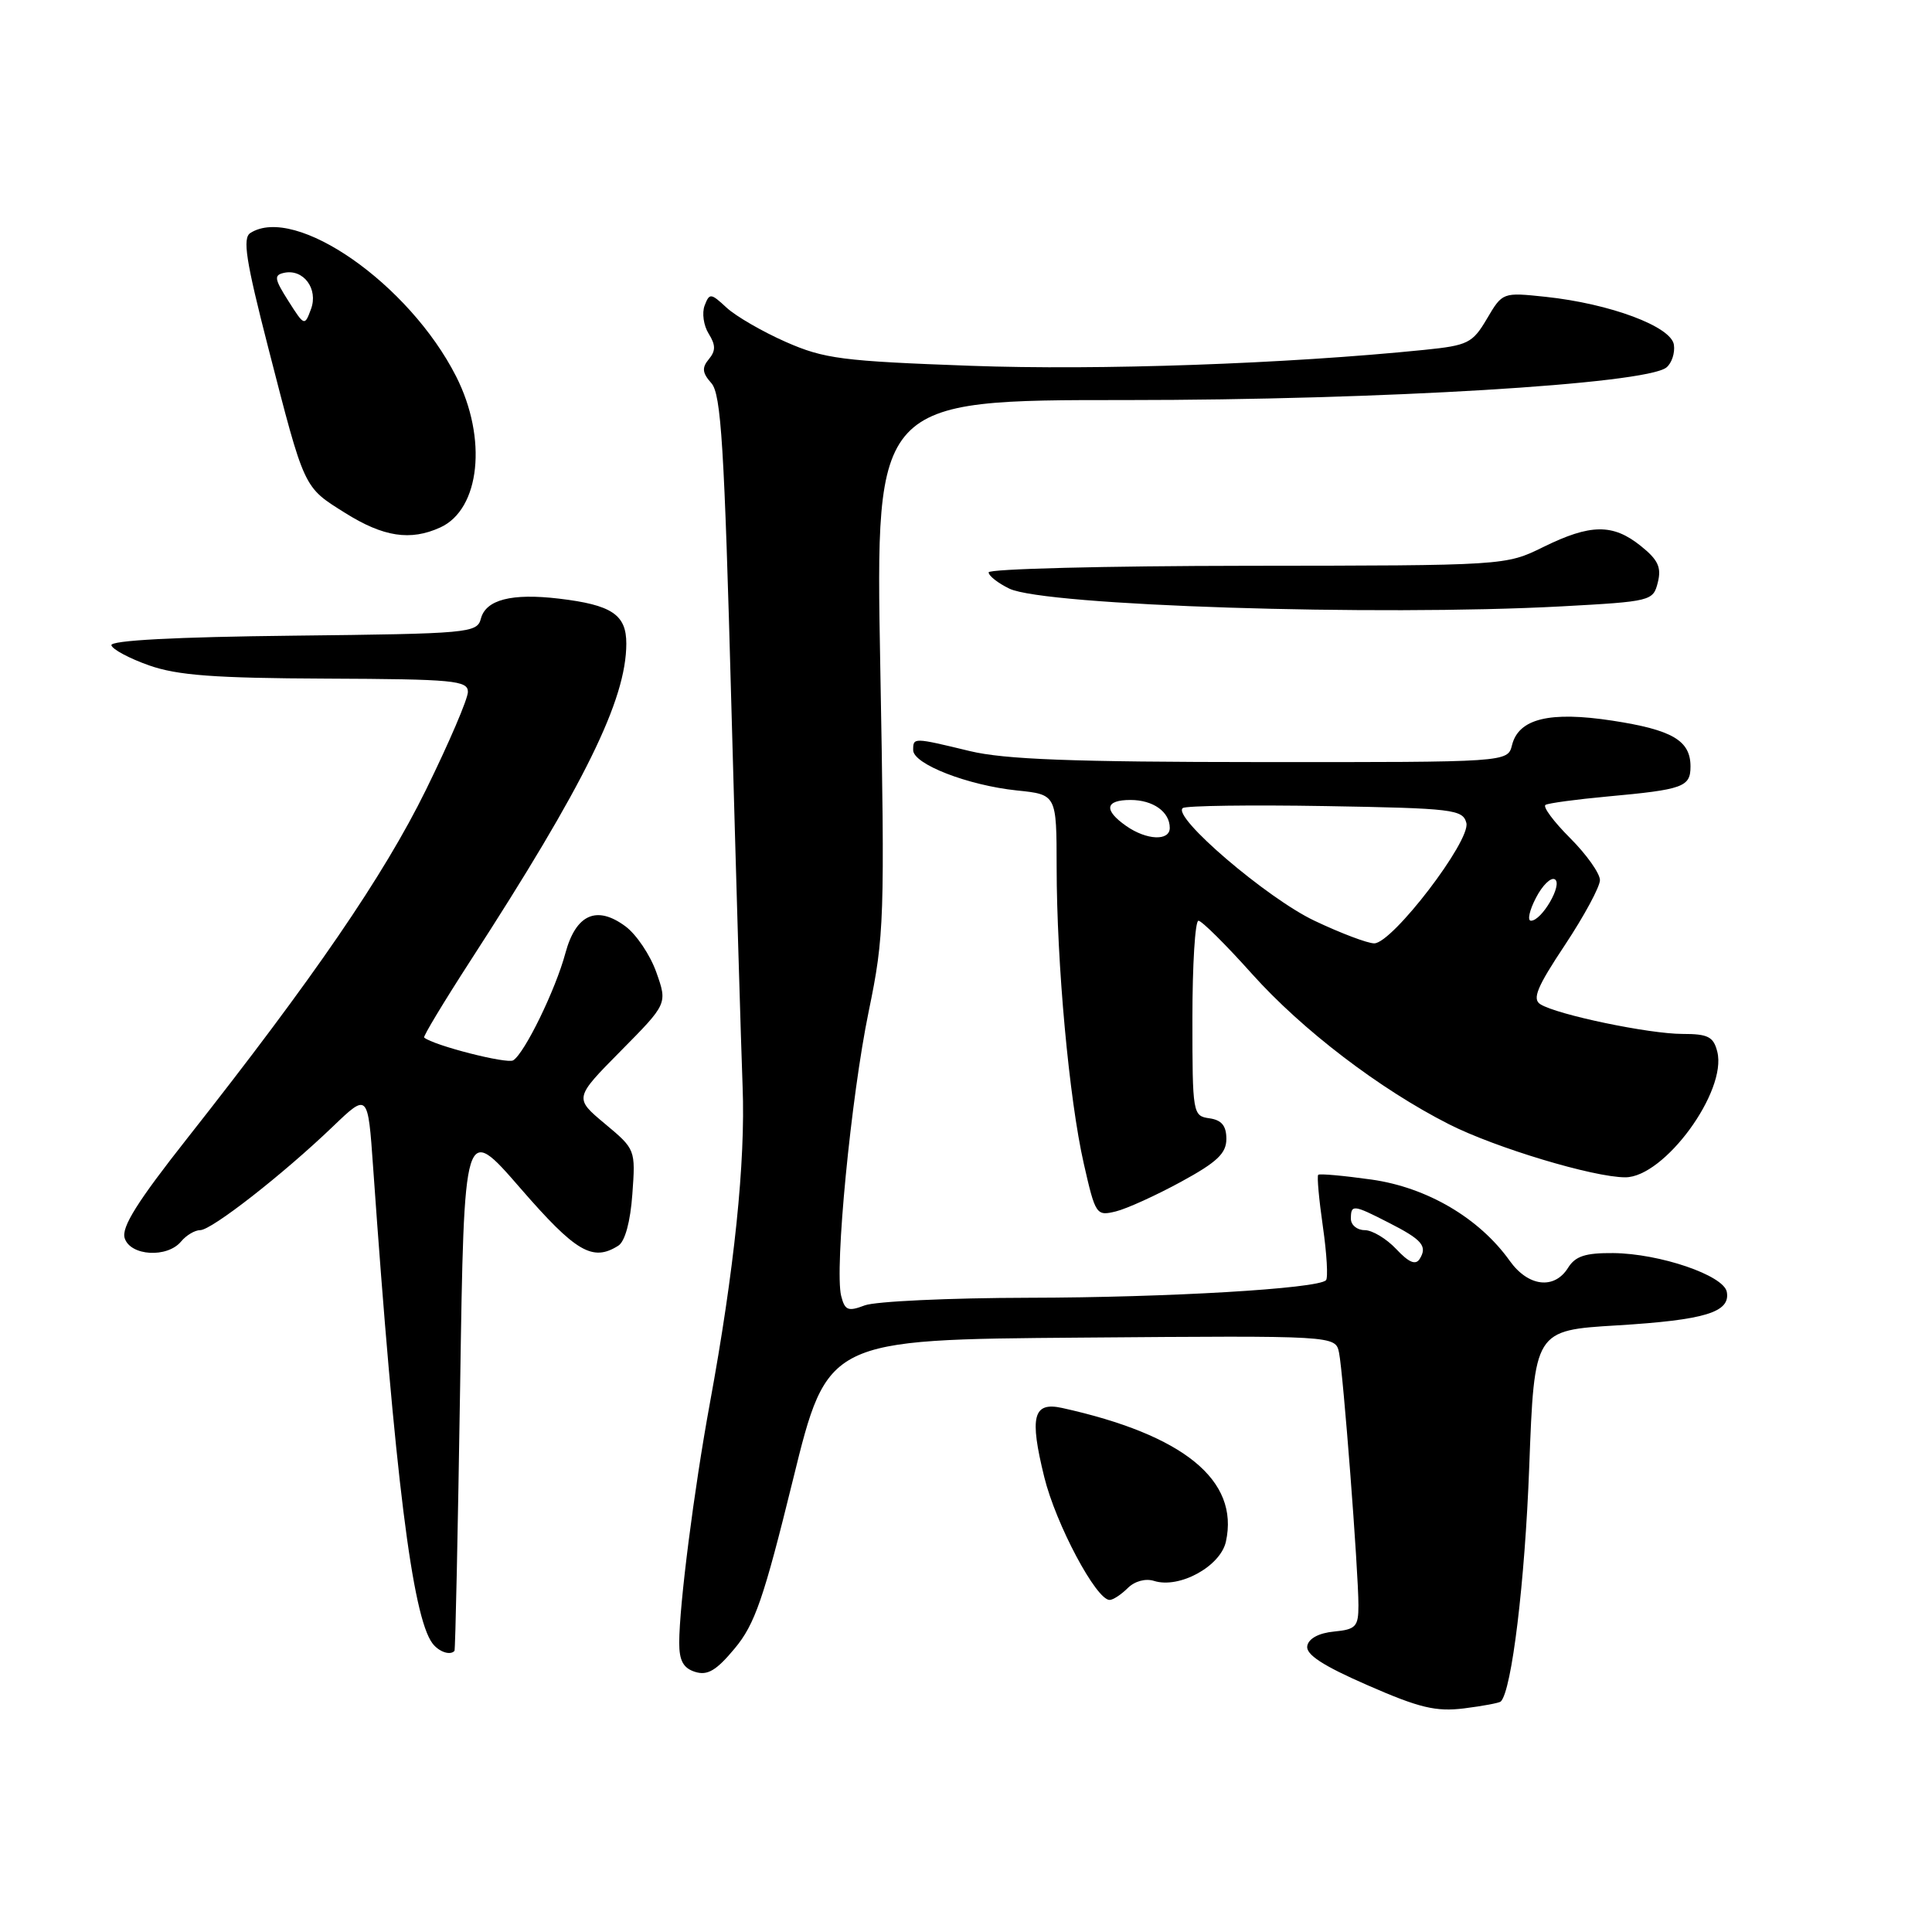 <?xml version="1.0" encoding="UTF-8" standalone="no"?>
<!DOCTYPE svg PUBLIC "-//W3C//DTD SVG 1.1//EN" "http://www.w3.org/Graphics/SVG/1.1/DTD/svg11.dtd" >
<svg xmlns="http://www.w3.org/2000/svg" xmlns:xlink="http://www.w3.org/1999/xlink" version="1.1" viewBox="0 0 256 256">
 <g >
 <path fill="currentColor"
d=" M 198.86 225.46 C 200.31 224.05 202.06 209.61 202.63 194.39 C 203.31 176.28 203.31 176.28 214.26 175.62 C 225.94 174.91 229.31 173.88 228.81 171.18 C 228.40 168.99 219.93 166.10 213.76 166.04 C 210.07 166.01 208.74 166.44 207.77 168.00 C 205.95 170.91 202.49 170.49 200.05 167.07 C 196.02 161.41 189.10 157.34 181.74 156.30 C 178.03 155.78 174.84 155.49 174.67 155.67 C 174.49 155.84 174.77 158.93 175.29 162.54 C 175.81 166.15 175.99 169.34 175.70 169.64 C 174.58 170.76 154.75 171.93 136.32 171.96 C 125.76 171.98 115.98 172.44 114.58 172.97 C 112.37 173.81 111.95 173.64 111.46 171.72 C 110.56 168.13 112.76 145.38 115.11 134.00 C 117.18 123.98 117.25 121.88 116.64 88.25 C 116.00 53.00 116.00 53.00 149.25 53.01 C 182.94 53.01 217.99 50.90 220.80 48.70 C 221.51 48.13 221.96 46.78 221.80 45.68 C 221.44 43.26 213.35 40.24 204.80 39.33 C 199.11 38.73 199.09 38.73 197.03 42.23 C 195.11 45.48 194.52 45.77 188.73 46.36 C 170.42 48.22 145.59 49.09 128.63 48.47 C 111.59 47.85 109.22 47.55 104.13 45.31 C 101.04 43.95 97.50 41.90 96.28 40.77 C 94.19 38.83 94.01 38.81 93.37 40.48 C 92.99 41.46 93.23 43.14 93.90 44.21 C 94.84 45.72 94.85 46.48 93.92 47.60 C 92.98 48.73 93.05 49.41 94.26 50.77 C 95.55 52.22 95.98 59.13 96.91 93.50 C 97.53 116.05 98.20 138.78 98.40 144.00 C 98.79 153.95 97.30 168.31 94.05 186.00 C 91.95 197.46 90.01 212.65 90.00 217.68 C 90.00 220.04 90.54 221.04 92.10 221.53 C 93.74 222.05 94.91 221.37 97.35 218.43 C 100.02 215.24 101.20 211.82 105.07 196.08 C 109.64 177.50 109.64 177.50 143.30 177.24 C 176.96 176.97 176.96 176.97 177.43 179.24 C 177.98 181.91 180.00 208.16 180.00 212.72 C 180.00 215.54 179.66 215.91 176.76 216.19 C 174.76 216.38 173.40 217.11 173.22 218.09 C 173.00 219.22 175.27 220.71 181.21 223.30 C 188.08 226.31 190.27 226.83 194.00 226.37 C 196.47 226.06 198.66 225.65 198.86 225.46 Z  M 60.22 218.75 C 60.34 218.61 60.67 202.83 60.97 183.68 C 61.50 148.86 61.50 148.86 68.94 157.43 C 76.30 165.91 78.52 167.22 81.93 165.06 C 82.81 164.51 83.53 161.89 83.79 158.23 C 84.22 152.32 84.20 152.28 80.15 148.90 C 76.08 145.50 76.08 145.50 82.26 139.25 C 88.44 133.00 88.44 133.00 86.97 128.84 C 86.16 126.55 84.32 123.81 82.87 122.74 C 79.06 119.92 76.31 121.15 74.92 126.29 C 73.62 131.14 69.51 139.57 68.00 140.50 C 67.17 141.01 57.46 138.53 56.20 137.48 C 56.04 137.35 58.78 132.80 62.29 127.37 C 77.49 103.90 82.98 92.73 82.99 85.29 C 83.00 81.44 81.06 80.15 74.05 79.32 C 67.80 78.58 64.38 79.46 63.72 81.97 C 63.22 83.88 62.21 83.97 38.85 84.23 C 23.24 84.40 14.59 84.86 14.76 85.50 C 14.90 86.05 17.15 87.25 19.76 88.17 C 23.51 89.49 28.43 89.86 43.25 89.92 C 60.11 89.99 62.00 90.17 62.00 91.68 C 62.00 92.60 59.49 98.46 56.42 104.70 C 50.84 116.04 41.55 129.60 24.83 150.81 C 18.22 159.19 16.06 162.62 16.52 164.06 C 17.27 166.43 22.16 166.72 24.00 164.50 C 24.68 163.68 25.82 163.00 26.53 163.00 C 28.04 163.00 37.50 155.61 44.12 149.26 C 48.75 144.82 48.75 144.82 49.44 154.66 C 52.32 195.66 54.64 214.20 57.30 217.75 C 58.15 218.88 59.66 219.39 60.22 218.75 Z  M 149.43 210.43 C 150.35 209.51 151.79 209.12 152.92 209.48 C 156.27 210.54 161.72 207.55 162.44 204.27 C 164.23 196.14 156.85 190.12 140.73 186.56 C 136.89 185.72 136.39 187.68 138.37 195.72 C 139.91 201.97 145.25 212.00 147.03 212.00 C 147.49 212.00 148.56 211.29 149.43 210.43 Z  M 156.50 156.59 C 161.27 153.99 162.50 152.83 162.50 150.91 C 162.50 149.17 161.87 148.41 160.25 148.18 C 158.05 147.87 158.00 147.58 158.00 134.93 C 158.00 127.82 158.36 122.00 158.80 122.00 C 159.23 122.00 162.43 125.17 165.90 129.05 C 172.56 136.48 182.81 144.31 192.00 148.97 C 198.13 152.08 211.15 156.00 215.36 156.00 C 220.53 156.00 228.87 144.61 227.55 139.36 C 227.05 137.37 226.33 137.00 222.93 137.00 C 218.51 137.00 206.33 134.46 204.11 133.07 C 203.00 132.38 203.66 130.78 207.36 125.22 C 209.91 121.37 212.00 117.50 212.00 116.62 C 212.00 115.73 210.22 113.22 208.04 111.04 C 205.86 108.86 204.39 106.88 204.79 106.65 C 205.18 106.42 208.88 105.92 213.00 105.54 C 223.04 104.62 224.00 104.28 224.00 101.56 C 224.00 98.12 221.59 96.71 213.65 95.49 C 205.34 94.22 201.23 95.22 200.35 98.73 C 199.78 101.00 199.78 101.00 167.14 100.98 C 142.11 100.97 133.10 100.63 128.50 99.52 C 121.00 97.71 121.00 97.71 121.00 99.39 C 121.00 101.25 128.24 104.06 134.75 104.74 C 140.00 105.28 140.00 105.28 140.01 114.89 C 140.02 127.71 141.66 145.62 143.61 154.20 C 145.15 160.98 145.27 161.15 147.85 160.52 C 149.31 160.16 153.20 158.39 156.50 156.59 Z  M 206.86 80.35 C 218.81 79.70 219.05 79.64 219.67 77.17 C 220.17 75.17 219.70 74.17 217.40 72.33 C 213.71 69.37 210.74 69.41 204.50 72.48 C 199.50 74.94 199.50 74.94 165.25 74.97 C 146.41 74.99 131.00 75.38 131.00 75.84 C 131.00 76.30 132.24 77.27 133.75 78.00 C 138.47 80.26 182.33 81.66 206.86 80.35 Z  M 58.34 69.89 C 63.62 67.48 64.61 58.10 60.44 49.88 C 54.22 37.61 39.13 27.09 33.18 30.87 C 32.11 31.54 32.58 34.54 35.55 46.10 C 40.40 64.95 40.18 64.48 45.72 67.96 C 50.80 71.15 54.38 71.70 58.34 69.89 Z  M 185.01 165.51 C 183.71 164.13 181.83 163.00 180.83 163.00 C 179.82 163.00 179.00 162.32 179.00 161.50 C 179.00 159.57 179.30 159.60 183.97 161.99 C 188.44 164.26 189.17 165.11 188.12 166.81 C 187.58 167.67 186.69 167.30 185.01 165.51 Z  M 174.19 122.01 C 167.92 119.05 155.22 108.19 156.73 107.07 C 157.15 106.76 165.67 106.64 175.65 106.81 C 192.55 107.10 193.83 107.26 194.30 109.04 C 194.91 111.38 184.49 125.00 182.09 125.00 C 181.22 125.00 177.66 123.66 174.19 122.01 Z  M 203.52 118.97 C 204.38 117.30 205.51 116.20 206.03 116.52 C 207.10 117.18 204.30 122.00 202.86 122.00 C 202.36 122.00 202.65 120.64 203.52 118.97 Z  M 149.22 109.44 C 146.21 107.33 146.43 106.00 149.80 106.00 C 152.79 106.00 155.00 107.57 155.00 109.70 C 155.00 111.47 151.93 111.34 149.22 109.44 Z  M 38.21 39.88 C 36.35 36.95 36.27 36.45 37.65 36.15 C 40.21 35.60 42.20 38.28 41.21 40.95 C 40.37 43.23 40.33 43.22 38.21 39.88 Z "/>
</g>
</svg>